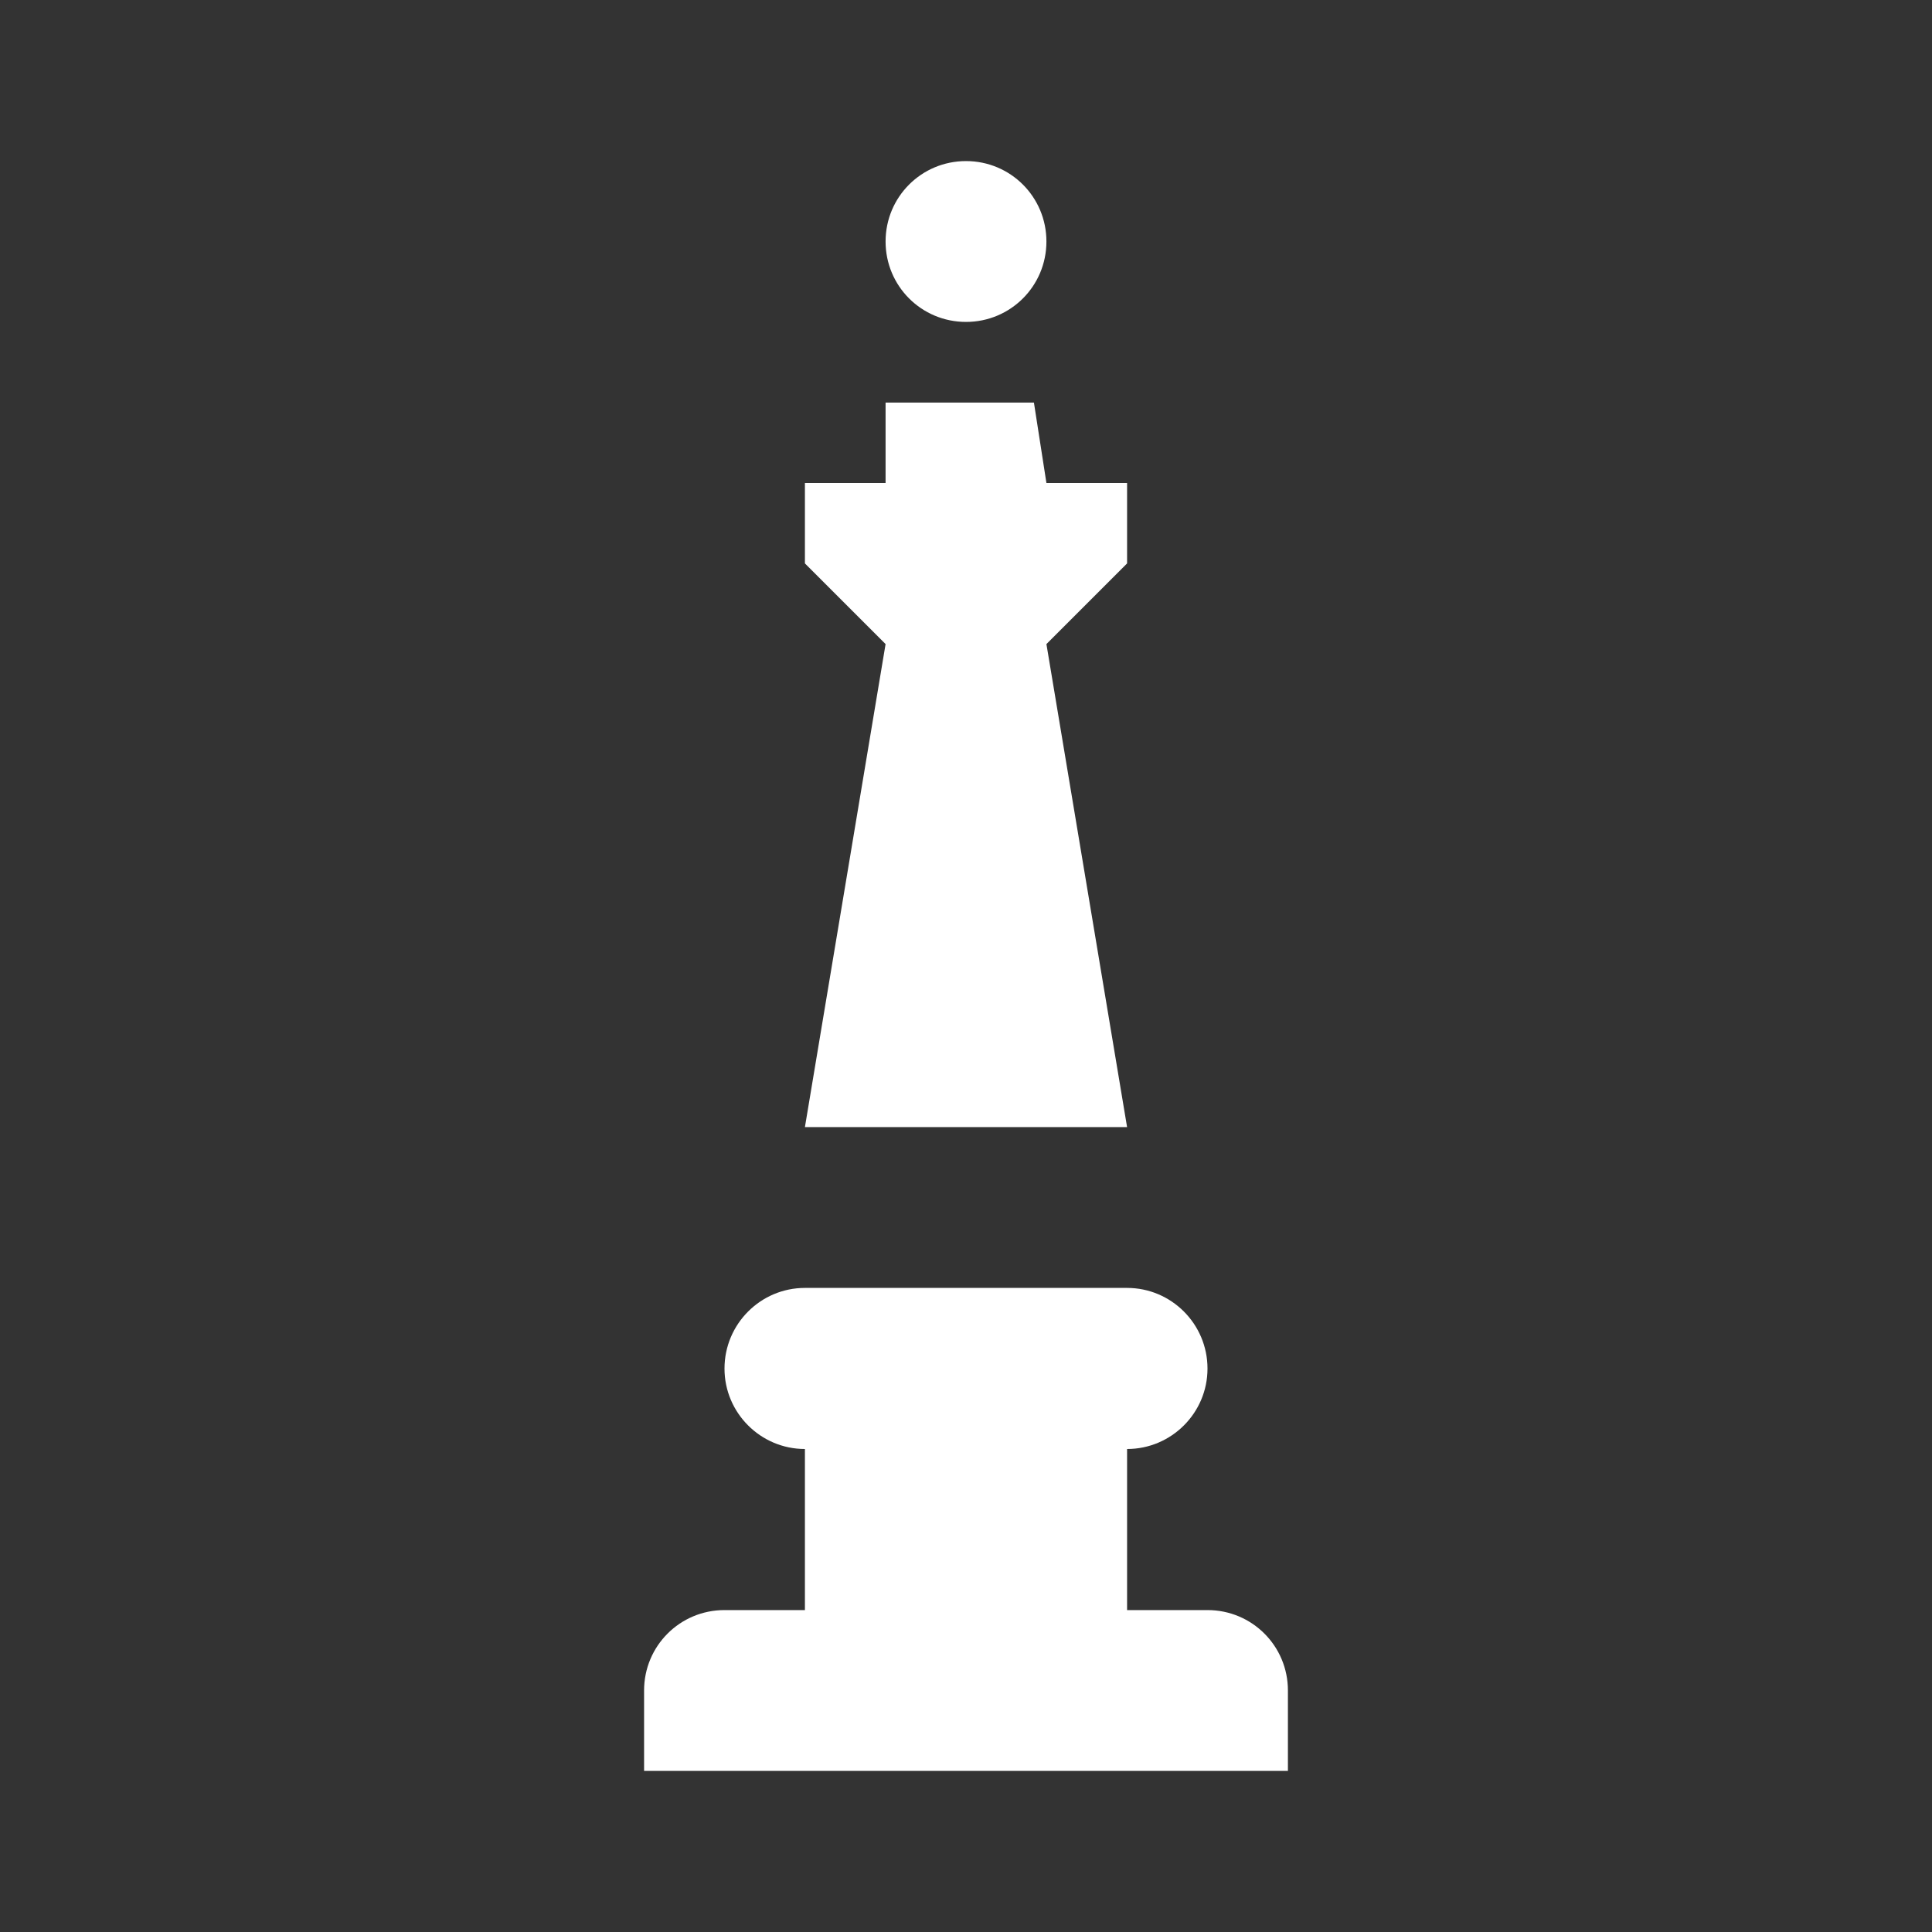 <?xml version="1.0" encoding="UTF-8"?>
<svg xmlns="http://www.w3.org/2000/svg" xmlns:xlink="http://www.w3.org/1999/xlink" width="32" height="32" viewBox="0 0 32 32">
<rect x="0" y="0" width="32" height="32" fill="#333333" stroke="none"/>
<path fill-rule="nonzero" fill="rgb(100%, 100%, 100%)" fill-opacity="1" d="M 16 5.332 C 16.738 5.332 17.332 4.738 17.332 4 C 17.332 3.262 16.738 2.668 16 2.668 C 15.262 2.668 14.668 3.262 14.668 4 C 14.668 4.738 15.262 5.332 16 5.332 Z M 16 5.332 "/>
<path fill-rule="nonzero" fill="rgb(100%, 100%, 100%)" fill-opacity="1" d="M 14.668 6.668 L 17.125 6.668 L 17.332 8 L 18.668 8 L 18.668 9.332 L 17.332 10.668 L 18.668 18.668 L 13.332 18.668 L 14.668 10.668 L 13.332 9.332 L 13.332 8 L 14.668 8 Z M 14.668 6.668 "/>
<path fill-rule="nonzero" fill="rgb(100%, 100%, 100%)" fill-opacity="1" d="M 10.668 28 C 10.668 27.262 11.262 26.668 12 26.668 L 13.332 26.668 L 13.332 24 C 12.598 24 12 23.402 12 22.668 C 12 21.93 12.598 21.332 13.332 21.332 L 18.668 21.332 C 19.402 21.332 20 21.93 20 22.668 C 20 23.402 19.402 24 18.668 24 L 18.668 26.668 L 20 26.668 C 20.738 26.668 21.332 27.262 21.332 28 L 21.332 29.332 L 10.668 29.332 Z M 10.668 28 "/>
</svg>
